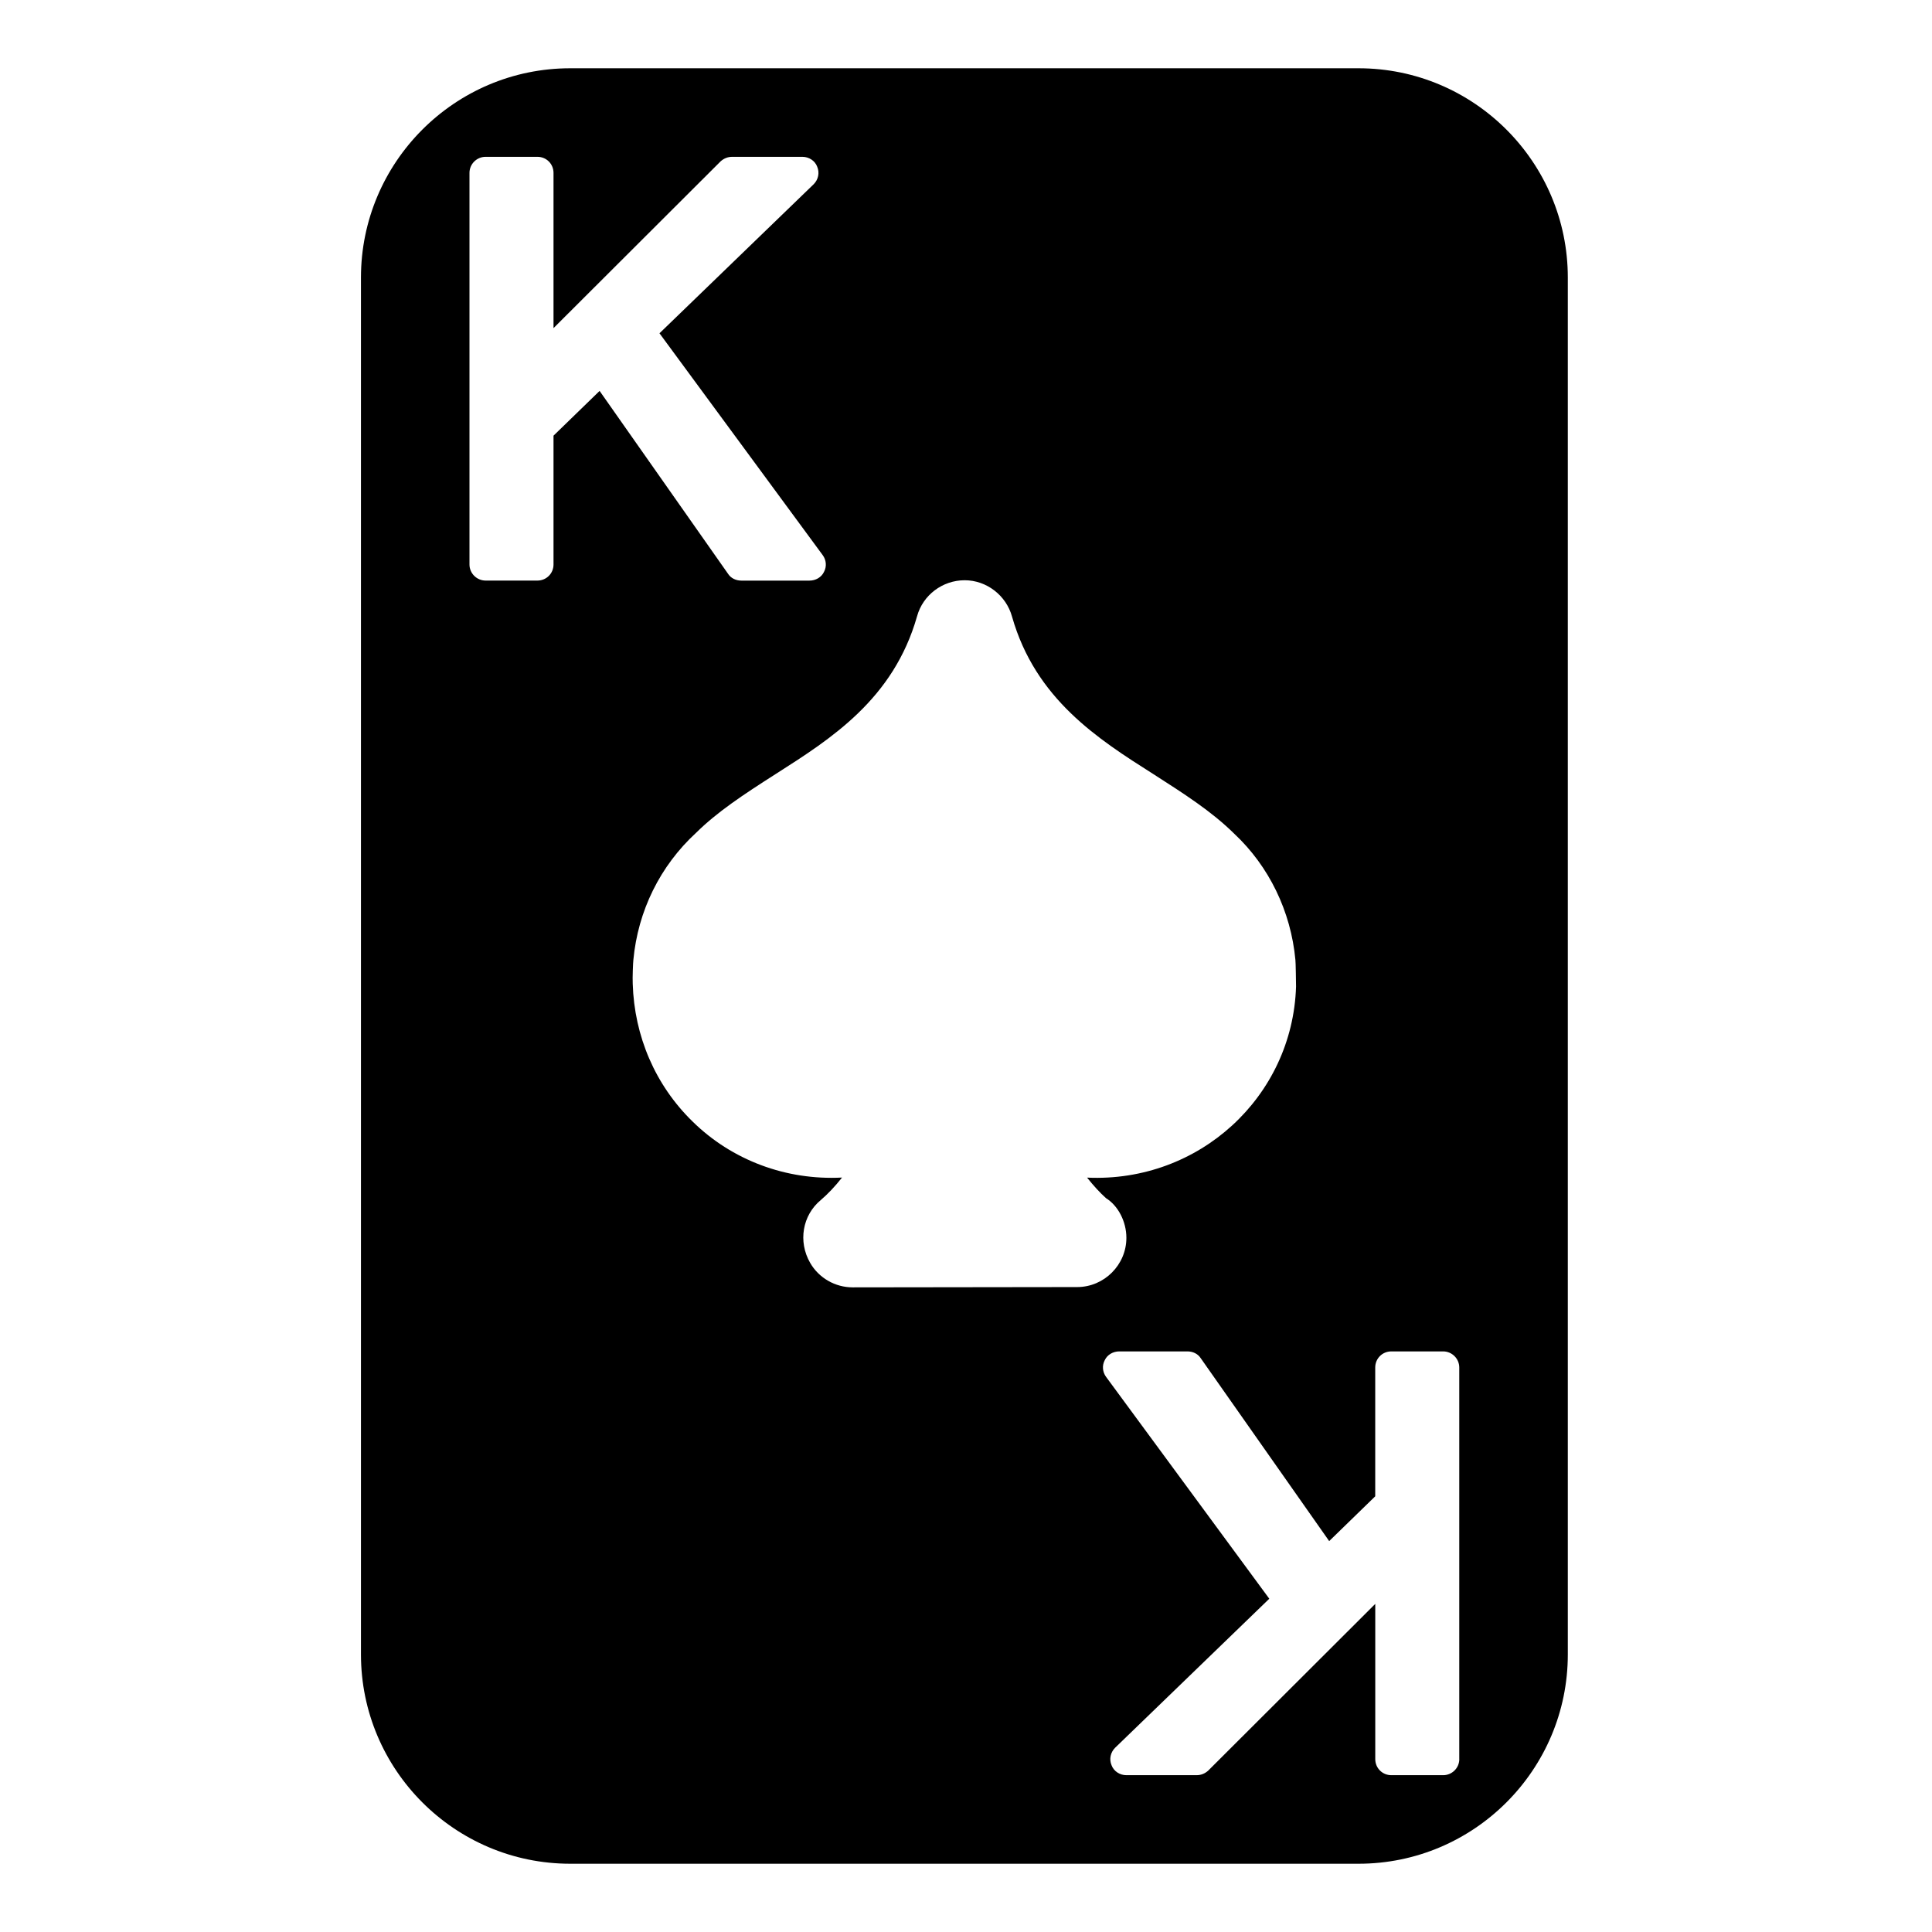 <svg enable-background="new 0 0 64 64" height="512" viewBox="10.7 2 42.7 60"  width="512" xmlns="http://www.w3.org/2000/svg"><g id="Layer_50"><path d="m44.24 4.12h-24.48c-3.59 0-6.5 2.92-6.5 6.5v42.76c0 3.58 2.91 6.5 6.5 6.5h24.48c3.59 0 6.5-2.92 6.5-6.5v-42.76c0-3.58-2.91-6.5-6.5-6.5zm-25 11.41v4c0 .279-.221.5-.5.5h-1.61c-.27 0-.5-.221-.5-.5v-12.16c0-.28.23-.5.5-.5h1.61c.279 0 .5.22.5.5v4.82l5.19-5.18c.101-.09.221-.14.36-.14h2.18c.2 0 .391.12.46.31.08.19.03.4-.109.54l-4.79 4.63 5.069 6.89c.11.149.131.35.04.52-.08.17-.26.271-.449.271h-2.12c-.16 0-.32-.07-.41-.21l-3.99-5.681zm9.29 26.45c-.54 0-1.05-.29-1.32-.761-.38-.66-.24-1.479.33-1.95.22-.189.44-.42.66-.699-1.74.09-3.42-.54-4.641-1.74-1.159-1.13-1.81-2.65-1.859-4.28-.01-.189.01-.67.02-.74.141-1.52.83-2.92 1.95-3.949.65-.641 1.43-1.16 2.48-1.83 1.71-1.09 3.649-2.32 4.38-4.891.18-.659.79-1.12 1.479-1.12.681 0 1.29.471 1.471 1.131.729 2.56 2.67 3.8 4.39 4.89.95.61 1.8 1.15 2.51 1.85 1.08 1.011 1.76 2.41 1.9 3.92.01.04.02.78.02.83-.109 3.42-3.01 6.091-6.49 5.931.2.25.4.47.591.64.369.23.63.72.63 1.23 0 .84-.69 1.529-1.53 1.529zm18.84 14.65c0 .28-.23.5-.5.5h-1.61c-.279 0-.5-.22-.5-.5v-4.82l-5.19 5.18c-.101.09-.221.14-.36.14h-2.18c-.2 0-.391-.12-.46-.31-.08-.19-.03-.4.109-.54l4.79-4.63-5.069-6.89c-.11-.149-.131-.35-.04-.52.08-.17.26-.271.449-.271h2.12c.16 0 .32.07.41.21l3.99 5.681 1.43-1.391v-4c0-.279.221-.5.5-.5h1.61c.27 0 .5.221.5.5v12.161z"/></g></svg>